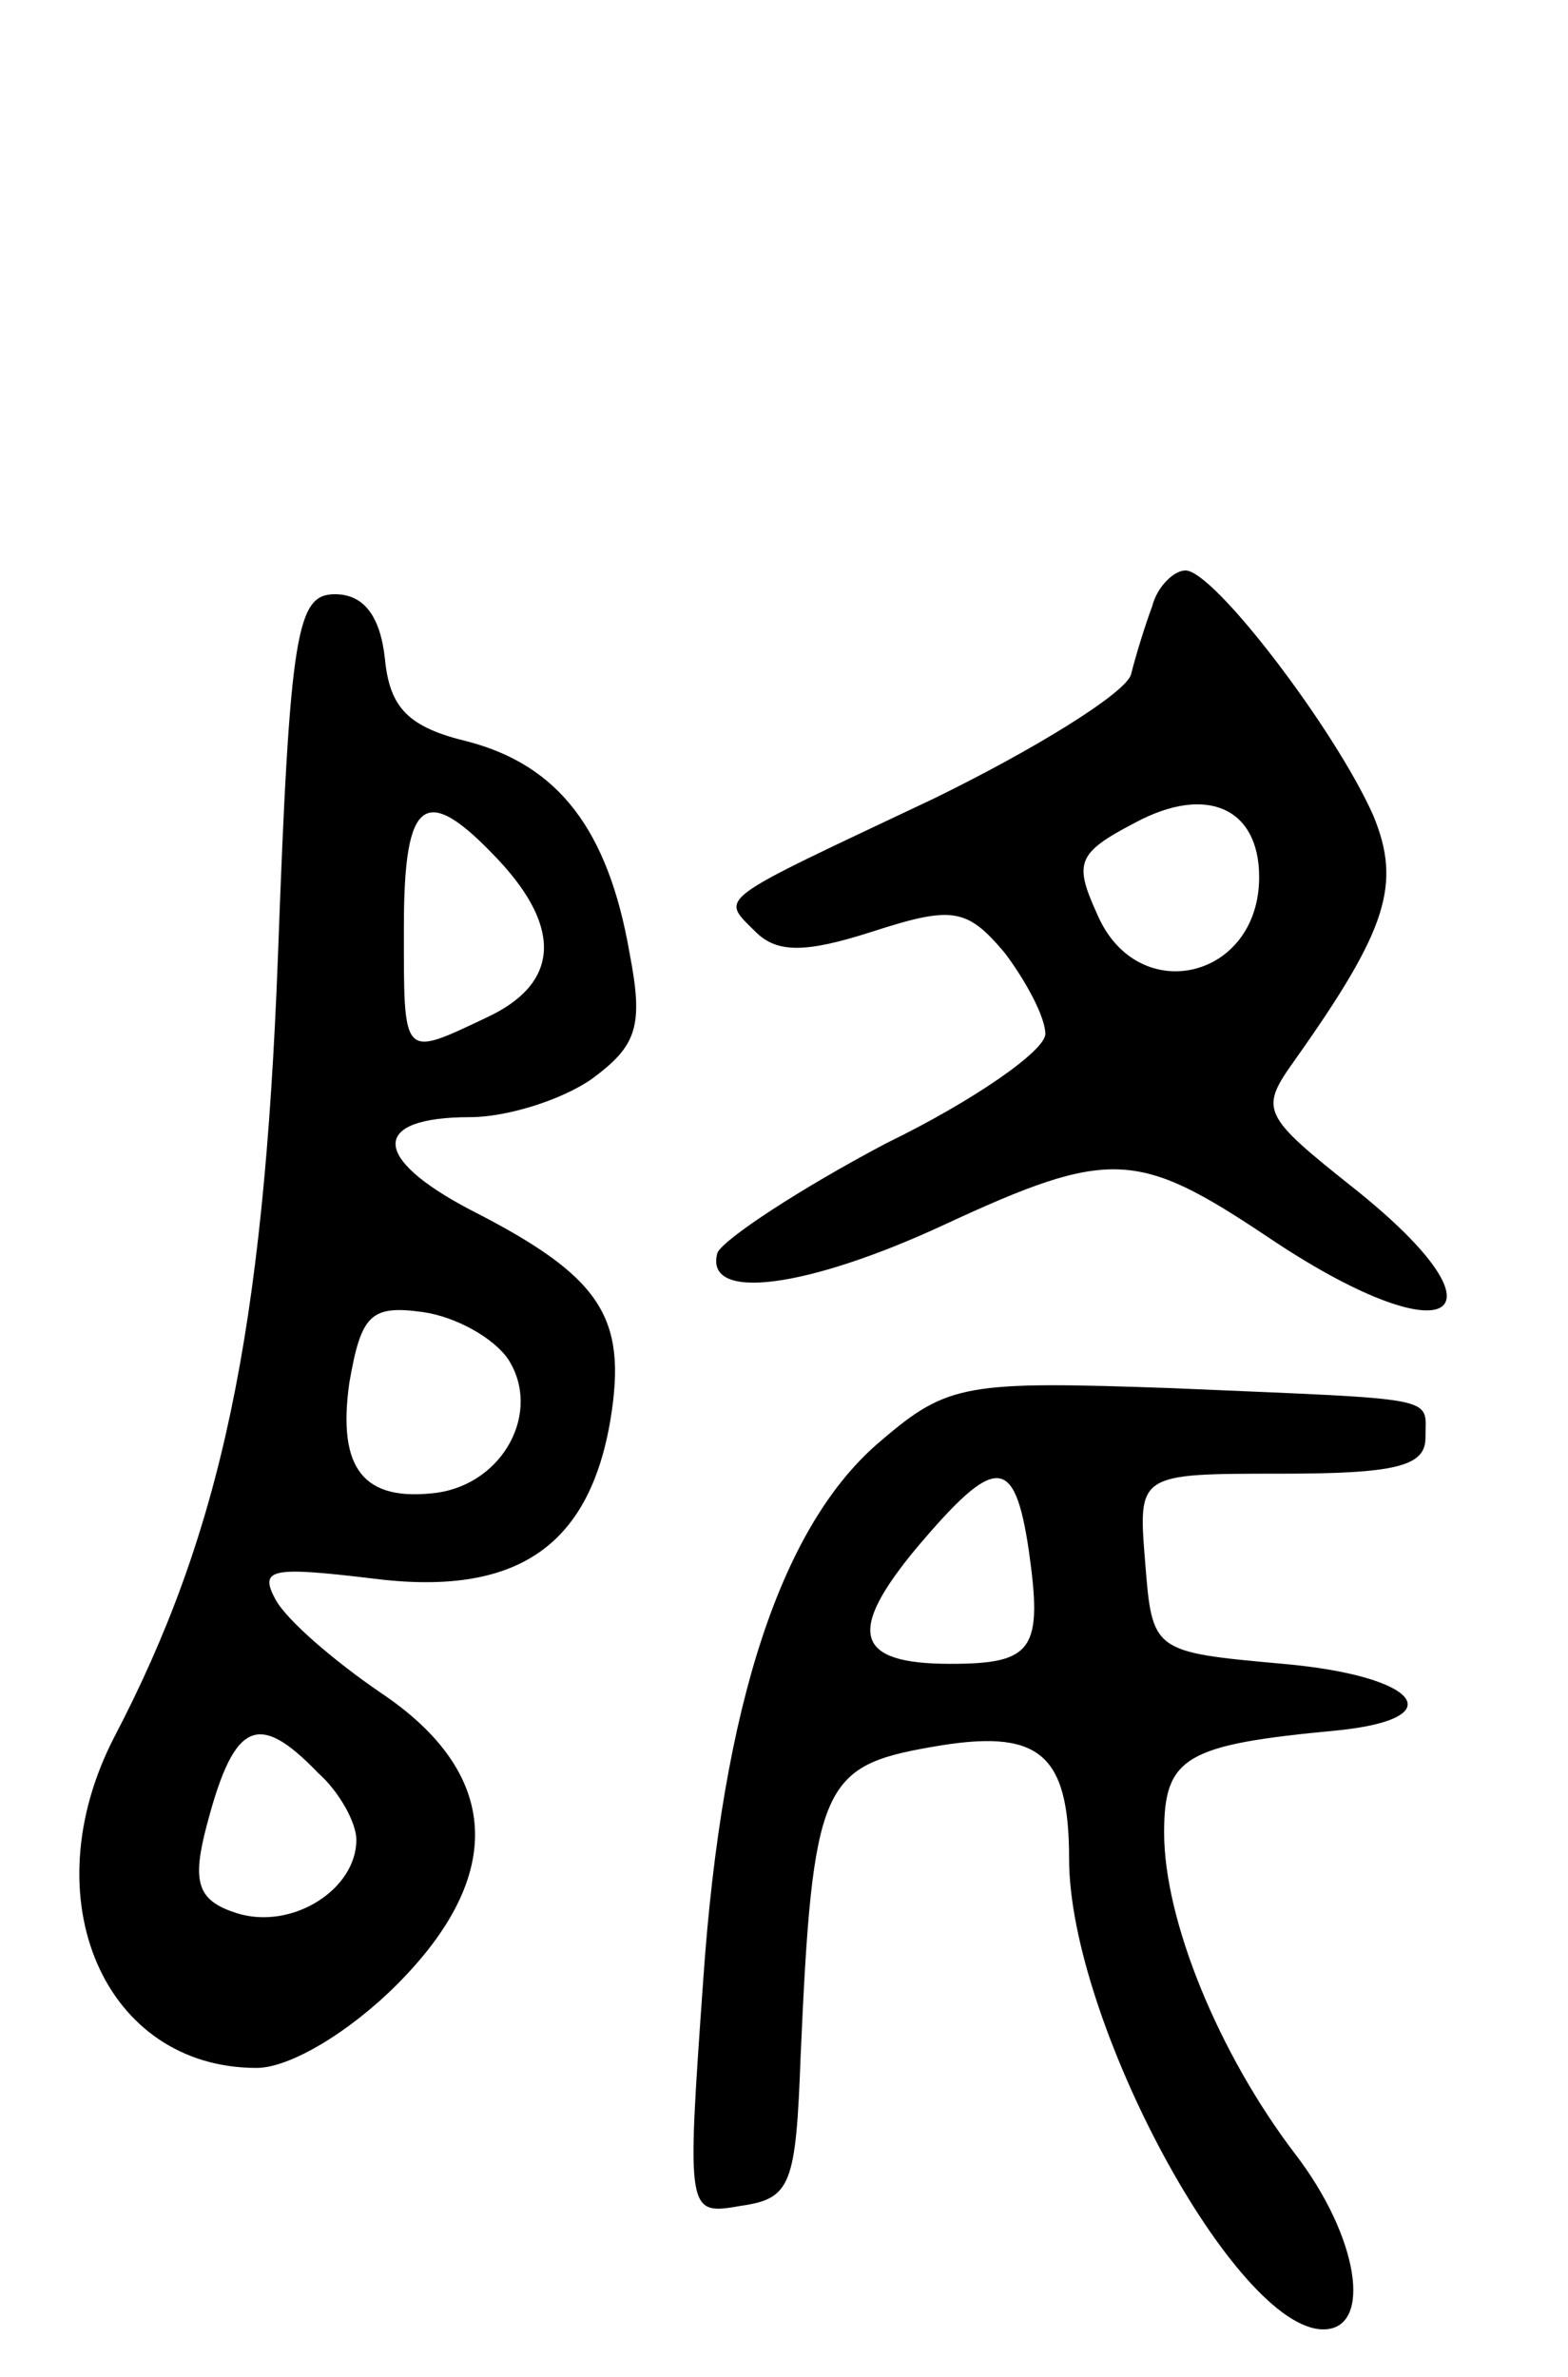 <svg version="1.0" xmlns="http://www.w3.org/2000/svg"
 width="66pt" height="100pt" viewBox="0 0 66 100"
 preserveAspectRatio="xMidYMid meet">
<g transform="translate(0,100) scale(0.1,-0.1)"
fill="#000000" stroke="none">
<path d="M485 745 c-3 -8 -7 -21 -9 -29 -3 -8 -40 -31 -83 -52 -93 -44 -90
-41 -75 -56 9 -9 21 -9 49 0 34 11 40 10 56 -9 9 -12 17 -27 17 -34 0 -7 -30
-28 -67 -46 -36 -19 -68 -40 -71 -46 -6 -21 38 -15 96 12 69 32 81 31 135 -5
77 -52 106 -35 37 20 -39 31 -40 33 -25 54 39 55 45 74 33 103 -16 36 -67 103
-79 103 -5 0 -12 -7 -14 -15z m45 -114 c0 -43 -51 -55 -68 -16 -10 22 -9 26
16 39 30 16 52 6 52 -23z"/>
<path d="M117 598 c-6 -159 -24 -243 -69 -329 -35 -68 -4 -139 60 -139 14 0
39 15 59 35 46 46 44 89 -7 123 -19 13 -39 30 -44 39 -7 13 -2 14 40 9 61 -8
92 13 101 67 7 43 -4 60 -59 88 -42 22 -42 39 0 39 15 0 38 7 51 16 19 14 22
22 16 53 -9 52 -30 79 -68 89 -25 6 -33 14 -35 35 -2 18 -9 27 -21 27 -16 0
-19 -15 -24 -152z m93 40 c27 -29 25 -52 -5 -66 -36 -17 -35 -18 -35 38 0 55
9 61 40 28z m4 -210 c14 -22 -2 -52 -30 -56 -31 -4 -42 10 -37 46 5 29 9 33
31 30 14 -2 30 -11 36 -20z m-80 -174 c9 -8 16 -21 16 -28 0 -21 -27 -38 -50
-31 -16 5 -19 12 -14 33 12 48 22 53 48 26z"/>
<path d="M371 394 c-42 -35 -67 -111 -75 -227 -7 -99 -7 -99 16 -95 21 3 23 9
25 63 5 114 9 122 55 130 45 8 58 -2 58 -47 0 -68 70 -198 107 -198 21 0 15
39 -12 74 -32 42 -55 98 -55 135 0 32 9 37 73 43 49 5 34 23 -23 28 -55 5 -55
5 -58 43 -3 37 -3 37 57 37 48 0 61 3 61 15 0 18 8 16 -107 21 -86 3 -94 2
-122 -22z m62 -46 c6 -42 2 -48 -33 -48 -40 0 -44 13 -14 49 33 39 41 39 47
-1z"/>
</g>
</svg>
